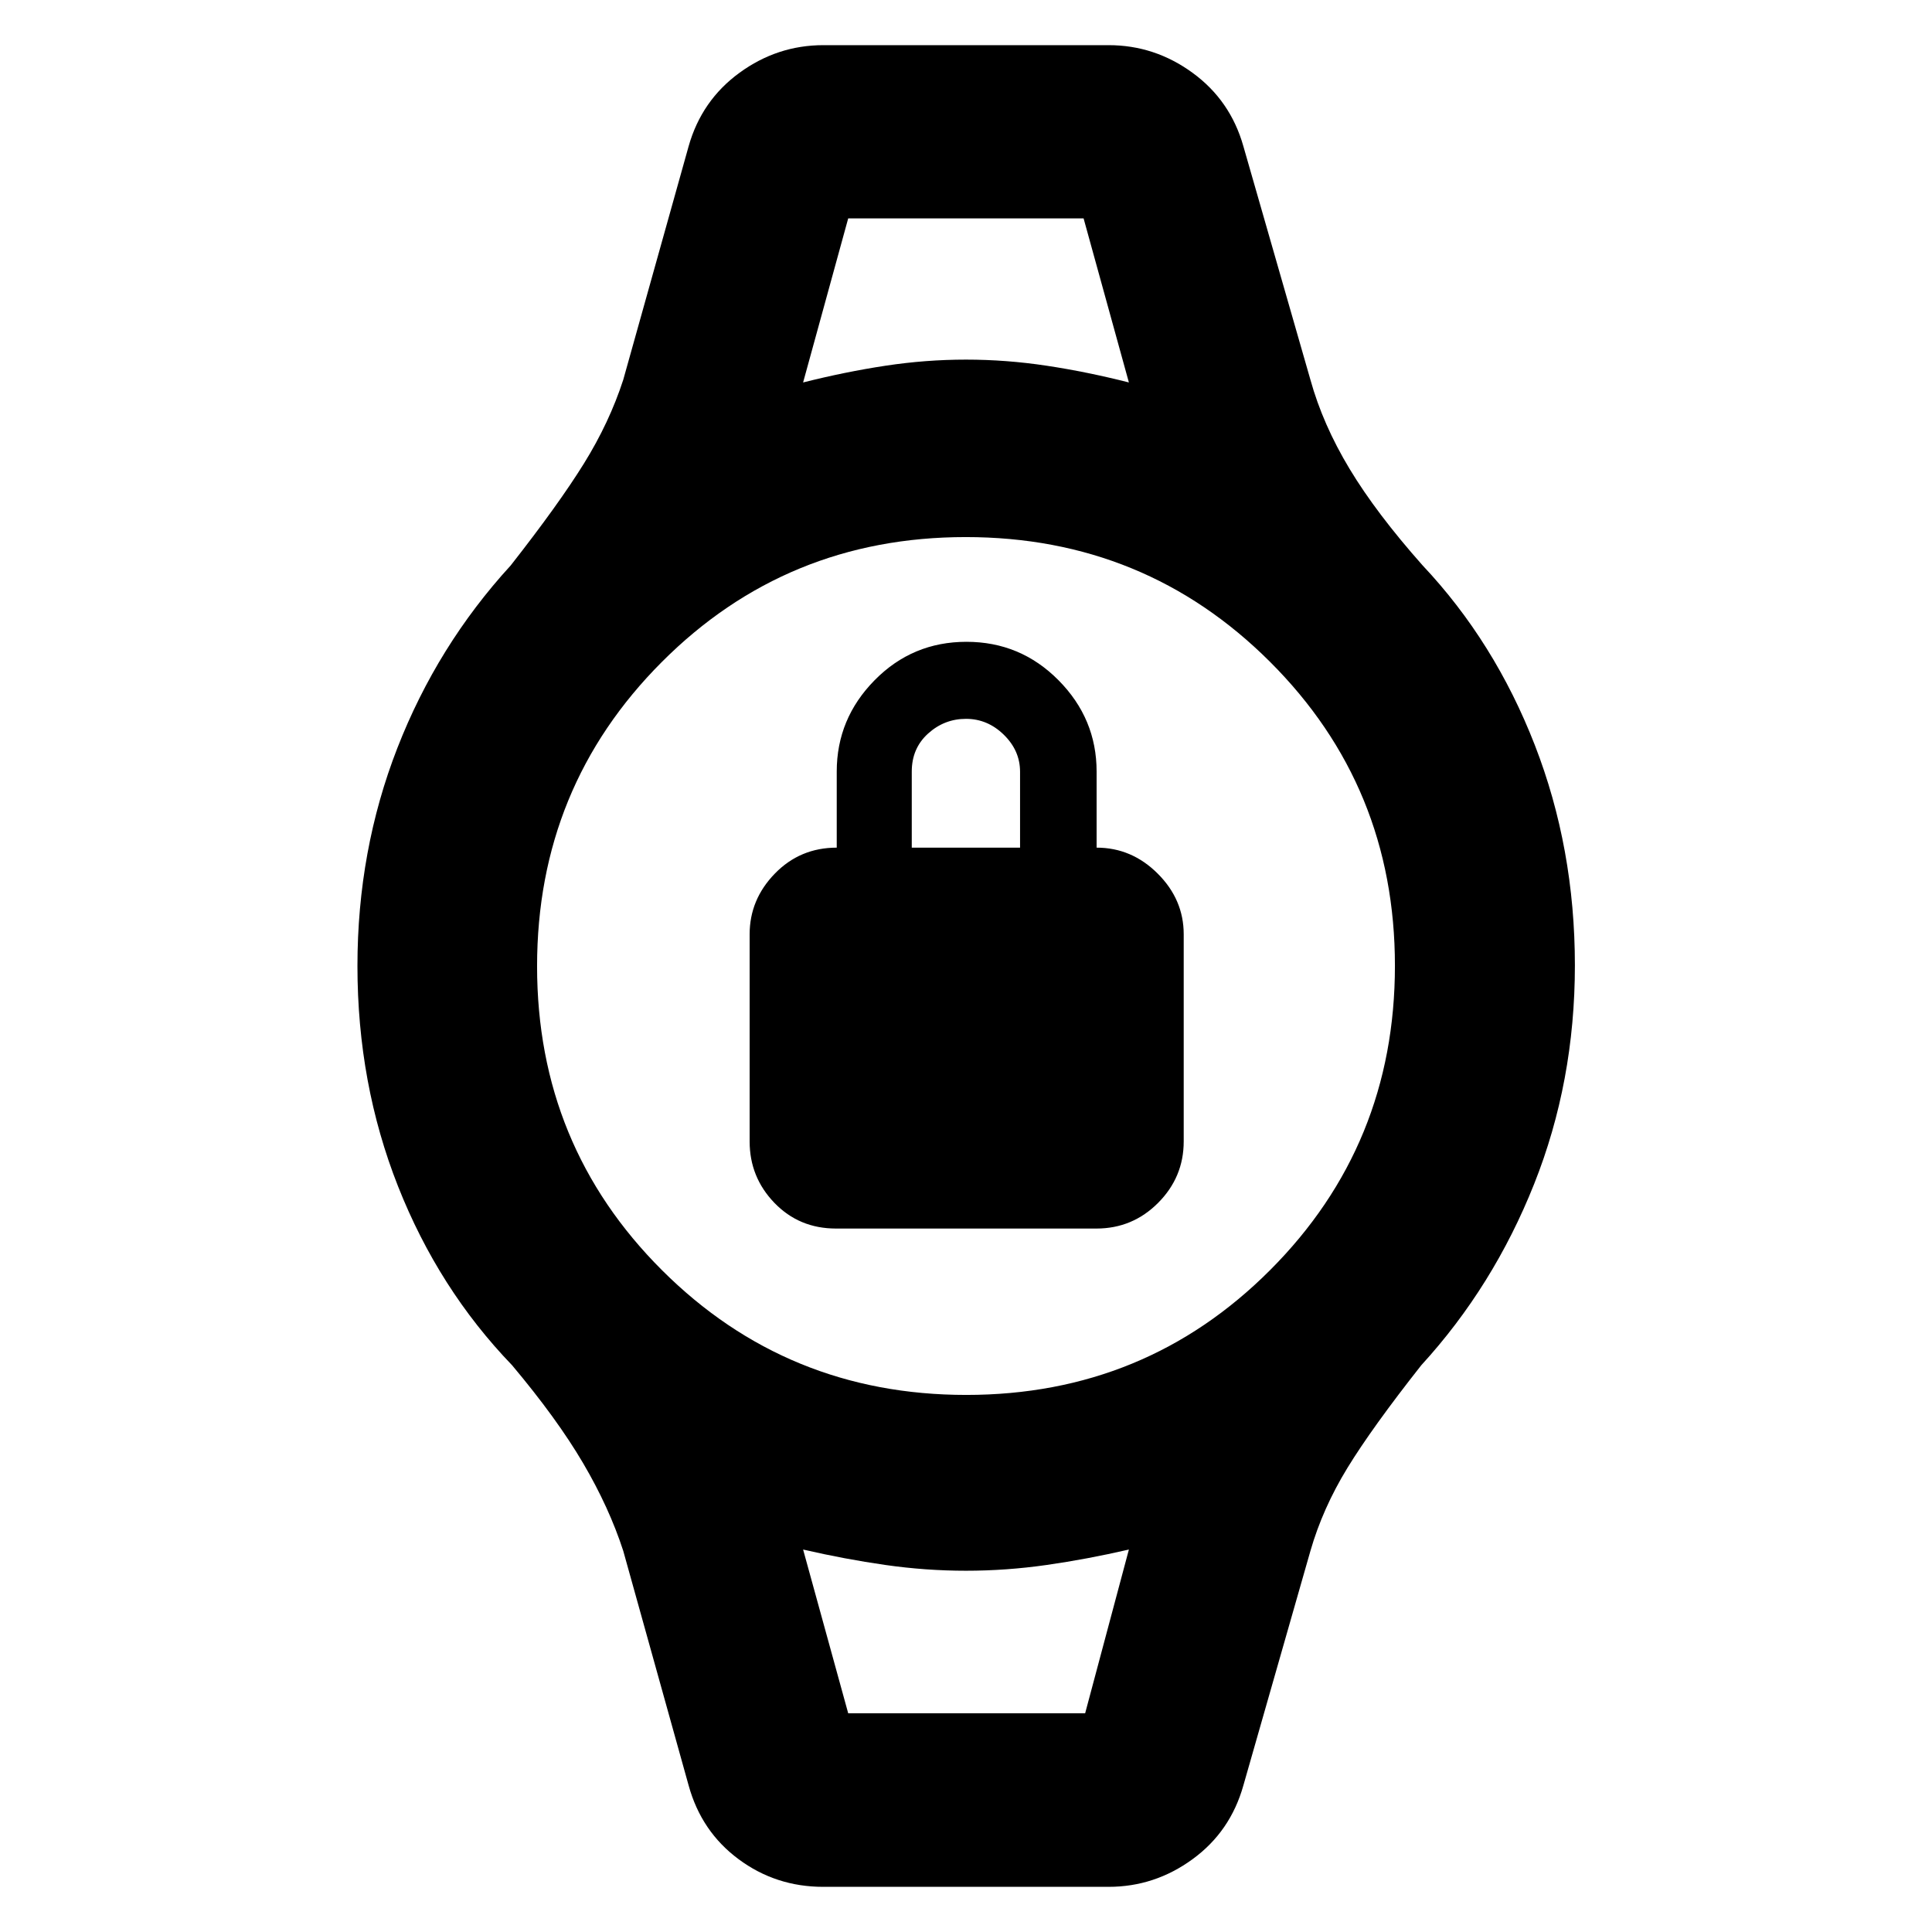 <svg xmlns="http://www.w3.org/2000/svg" height="40" viewBox="0 -960 960 960" width="40"><path d="M415.42-349.54q-18.32 0-30.63-12.77-12.3-12.77-12.3-30.51v-102.95q0-17.26 12.53-30.15 12.53-12.89 30.75-12.89v-37.81q0-26.26 18.8-45.36 18.79-19.11 45.65-19.11 26.85 0 45.76 19.11 18.92 19.1 18.92 45.36v37.81q17.43 0 30.35 12.89 12.93 12.89 12.93 30.15v102.95q0 17.74-12.71 30.51-12.72 12.77-30.67 12.77H415.42Zm37.63-189.27h53.81v-37.71q0-10.52-8.08-18.4-8.07-7.89-18.78-7.89-10.76 0-18.86 7.33-8.09 7.33-8.09 18.86v37.81Zm-31.58-312.68h116.96-116.96Zm0 742.82H539.2 421.47Zm-12.43 86.23q-23.52 0-42.03-13.73-18.52-13.72-24.84-36.68l-32.48-116.52q-6.99-21.54-19.95-43.6-12.96-22.07-35.3-48.66-36.49-37.86-56.66-88.9-20.17-51.04-20.17-109.47 0-57.4 19.83-108.3 19.84-50.91 56.33-90.74 23.75-30.29 36.38-50.64 12.63-20.34 19.54-41.62l32.48-116.01q6.44-22.8 25.27-36.52 18.82-13.73 41.7-13.73h141.72q22.88 0 41.7 13.73 18.83 13.72 25.27 36.52l33.31 116.01q6.16 22.21 19.45 44.27 13.3 22.07 36.31 47.99 35.79 38 55.72 89.22 19.93 51.23 19.93 109.5 0 57.76-20.25 108.64-20.24 50.89-56.07 90.05-24.42 30.96-36.72 51.05-12.29 20.09-18.37 41.21L617.83-72.85q-6.44 22.96-25.27 36.68-18.82 13.73-41.7 13.73H409.04Zm71.09-244.43q89.09 0 151.04-62.09 61.96-62.09 61.96-151.17 0-89.09-62.09-151.04-62.09-61.96-151.17-61.96-89.09 0-151.04 62.09-61.96 62.09-61.96 151.17 0 89.09 62.09 151.04 62.09 61.96 151.17 61.96Zm-81.07-503.09q20.88-5.27 40.9-8.31 20.03-3.04 40.04-3.04 20.01 0 40.12 3.04 20.1 3.04 40.82 8.31l-22.51-81.53H421.47l-22.41 81.53Zm22.41 661.29H539.2l21.74-81.37q-20.88 4.81-40.9 7.67-20.03 2.86-40.04 2.86-20.01 0-40.04-2.86-20.02-2.86-40.9-7.67l22.41 81.37Z"/></svg>